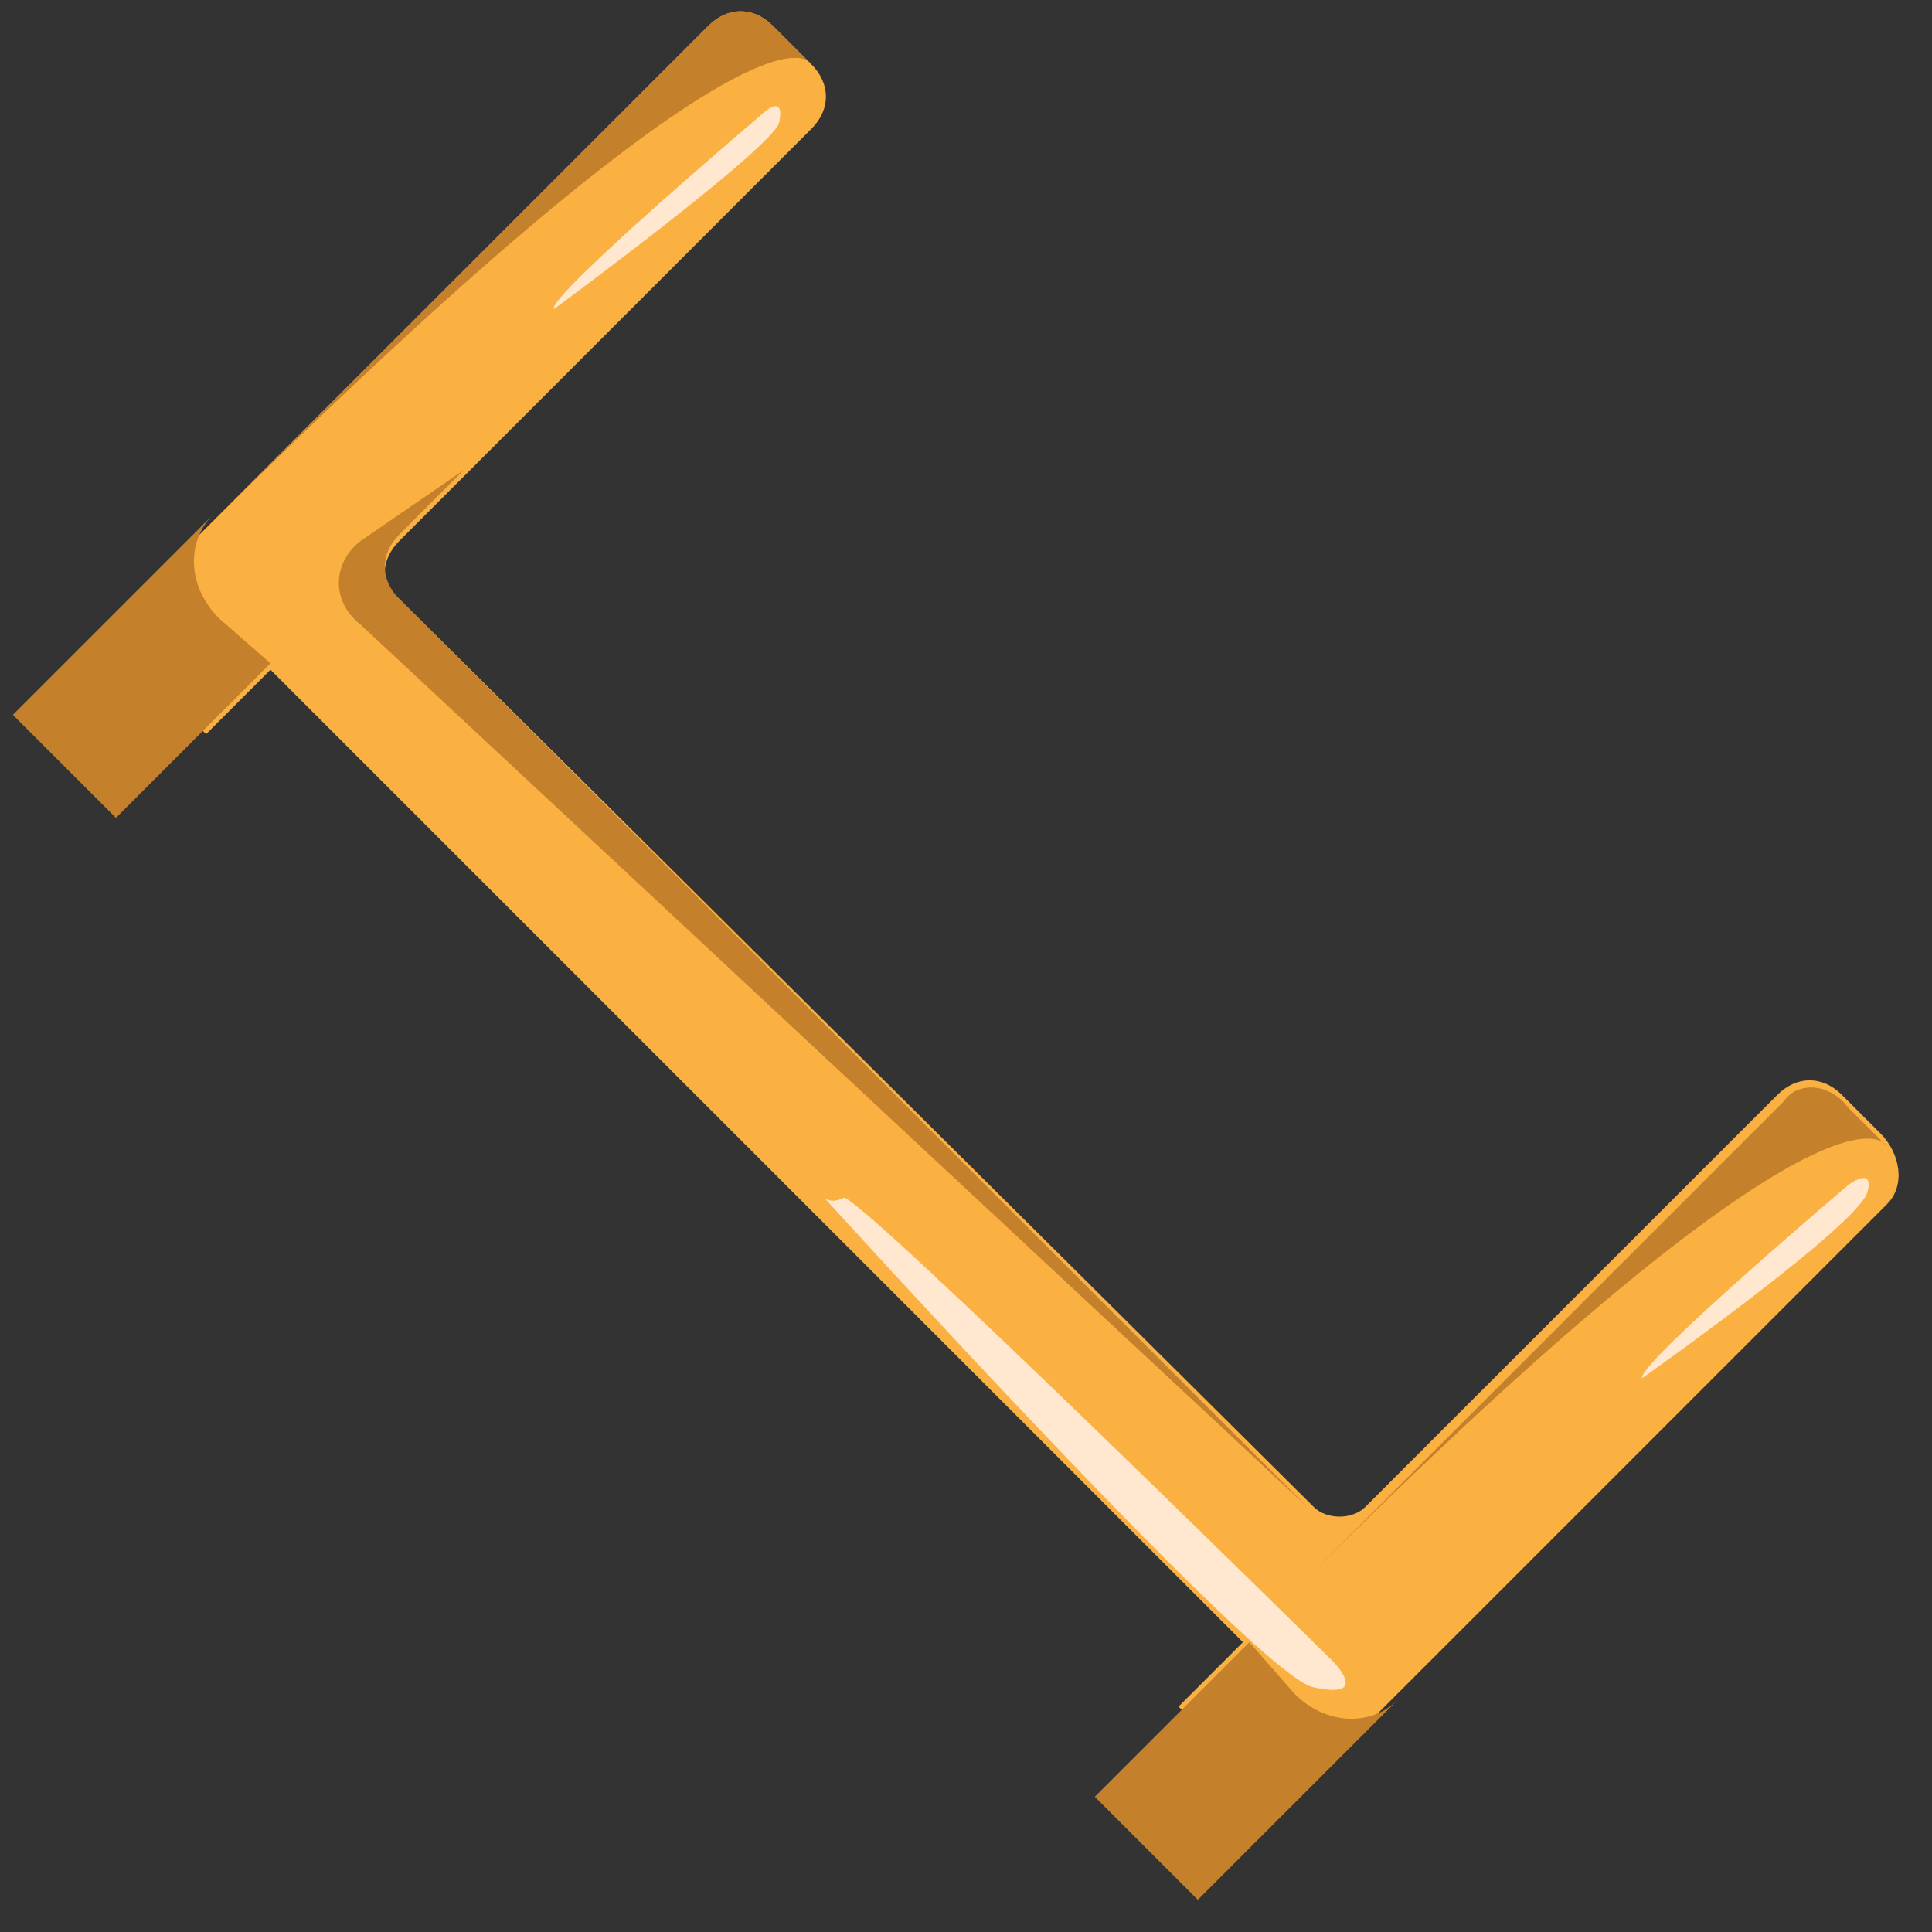 <svg xmlns="http://www.w3.org/2000/svg" viewBox="0 0 30 30" enable-background="new 0 0 30 30" width="30" height="30">
 <rect x="0" y="0" width="30" height="30" fill="#333333" stroke="none"/>
 <path fill="#fbb042" d="m3.2 11.4l1-1 15.1 15.1-1 1 1.6 1.6 9.4-9.4c.3-.3.2-.8-.1-1.1l-.6-.6c-.3-.3-.7-.3-1 0l-6.4 6.4c-.2.2-.6.2-.8 0l-14.2-14.1c-.3-.2-.3-.6 0-.9l6.4-6.4c.3-.3.3-.7 0-1l-.6-.6c-.3-.3-.7-.3-1 0l-9.4 9.4 1.6 1.6"/>
 <g fill="#c4802a">
  <path d="m3.4 9.6c-.5-.5-.5-1.2-.1-1.6l.4-.4-3.5 3.5 1.6 1.6 2.4-2.4-.8-.7"/>
  <path d="m20.1 26.3c.5.5 1.2.5 1.6.1l.4-.4-3.5 3.5-1.6-1.6 2.4-2.4.7.8"/>
 </g>
 <g fill="#ffe8cf">
  <path d="m13.1 18.6c.2-.1 7.6 7.2 7.6 7.2s.6.6-.3.4c-.8-.1-7.6-7.6-7.6-7.6s.1.1.3 0"/>
  <path d="m25.5 21.4c-.1-.2 3.2-3 3.2-3s.4-.3.3.1c-.1.5-3.5 2.9-3.5 2.9"/>
  <path d="m8.6 4.8c-.1-.2 3.2-3 3.2-3s.4-.4.3.1c-.1.4-3.5 2.9-3.5 2.9"/>
 </g>
 <g fill="#c4802a">
  <path d="m27.7 17.1c0 0-6.9 6.9-7.6 7.6 8.5-8.5 9.2-6.9 9.2-6.9l-.6-.6c-.3-.4-.8-.4-1-.1"/>
  <path d="m11 .4c0 0-6.9 6.9-7.6 7.6 8.6-8.5 9.2-7 9.2-7l-.6-.6c-.3-.3-.7-.3-1 0"/>
  <path d="m5.6 9.7c-.5-.4-.4-1 0-1.3l1.6-1.1-1 1c-.3.3-.3.7 0 1l14.1 14.1-14.7-13.7"/>
 </g>
</svg>
